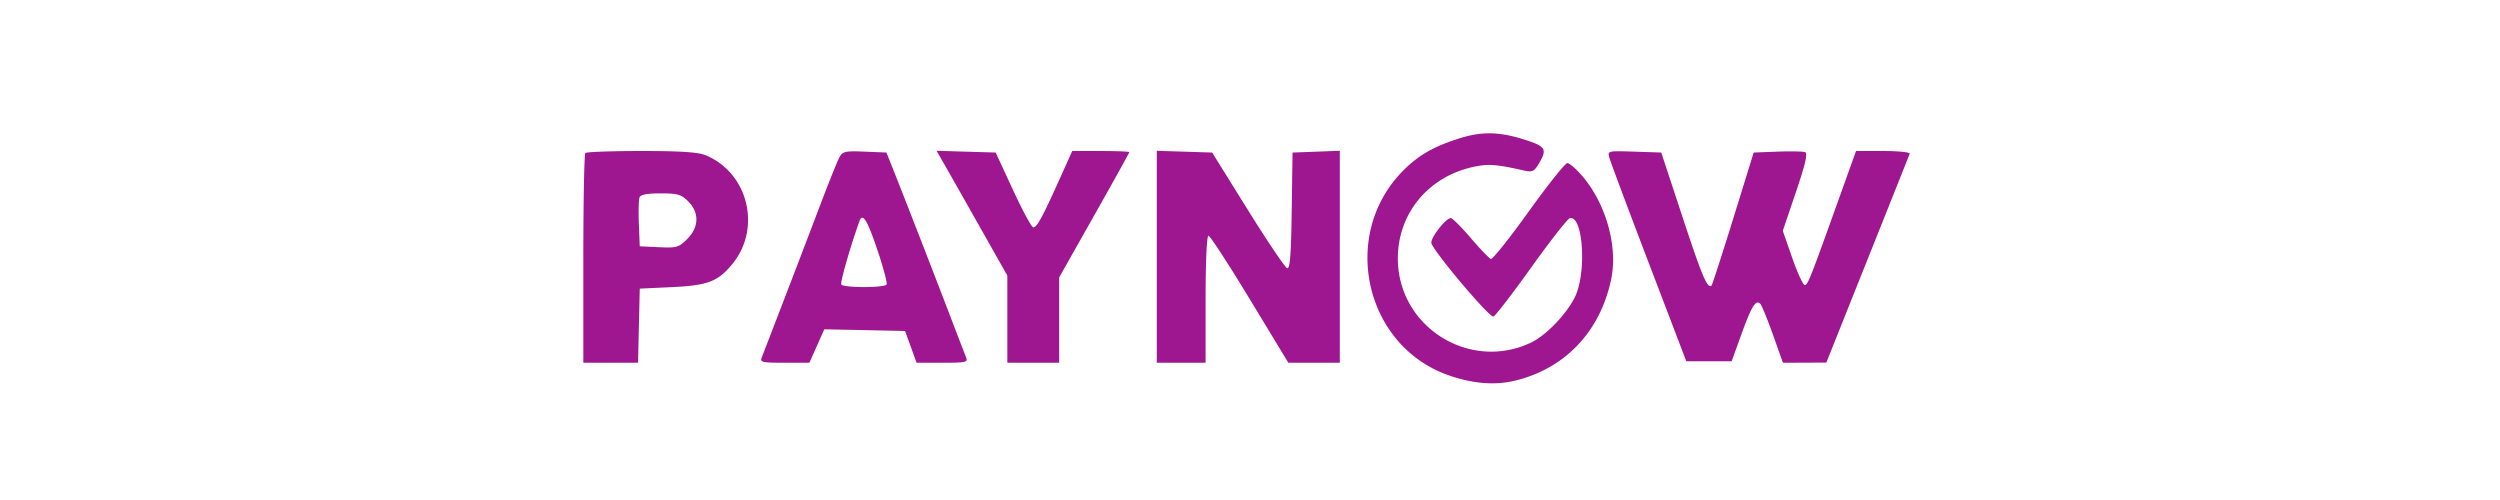<svg xmlns="http://www.w3.org/2000/svg" width="150" height="30" fill="none" viewBox="0 0 150 30" class="PaymentMethodLogo ">
  <path fill="#9E1791" fill-rule="evenodd" d="M87.526 8.314c-1.53.49-2.422 1.005-3.336 1.925-3.81 3.833-2.321 10.518 2.737 12.282 1.425.496 2.735.607 3.918.331 3.038-.71 5.176-2.952 5.829-6.113.406-1.97-.324-4.542-1.763-6.209-.353-.409-.746-.743-.873-.743s-1.169 1.307-2.315 2.905c-1.146 1.598-2.168 2.877-2.27 2.844-.104-.034-.636-.586-1.182-1.227-.547-.64-1.09-1.189-1.208-1.218-.252-.063-1.184 1.093-1.184 1.47 0 .374 3.48 4.51 3.728 4.431.114-.036 1.138-1.366 2.276-2.957 1.138-1.59 2.176-2.915 2.308-2.944.8-.18 1.02 3.275.302 4.737-.507 1.032-1.743 2.31-2.643 2.734-3.703 1.743-7.98-.969-7.98-5.058 0-2.758 1.916-5.005 4.714-5.527.788-.147 1.246-.106 2.877.258.477.106.591.051.87-.418.522-.88.423-1.036-.92-1.457-1.49-.466-2.536-.478-3.885-.046zm-52.404.868c-.067.066-.122 2.925-.122 6.352v6.23h3.283l.051-2.222.052-2.224 1.921-.09c2.158-.102 2.753-.327 3.619-1.368 1.783-2.145.976-5.483-1.582-6.543-.452-.188-1.484-.256-3.858-.256-1.783 0-3.297.054-3.364.12zm15.24.262c-.118.22-.605 1.428-1.083 2.685a1707.367 1707.367 0 01-3.574 9.318c-.117.287.015.318 1.365.318h1.493l.448-1.004.447-1.003 2.424.05 2.422.051.346.953.345.953h1.552c1.406 0 1.54-.03 1.422-.318-.072-.174-.442-1.134-.823-2.132a997.968 997.968 0 00-3.453-8.893l-.506-1.27-1.304-.054c-1.186-.048-1.325-.016-1.52.346zm6.382.563c.302.528 1.257 2.212 2.122 3.744l1.574 2.784v5.23H63.55v-5.12l2.105-3.725c1.157-2.049 2.104-3.755 2.104-3.792 0-.037-.77-.067-1.712-.067h-1.712l-.797 1.77c-1.016 2.252-1.325 2.815-1.545 2.81-.097-.002-.644-1.013-1.214-2.247l-1.038-2.242-1.773-.052-1.774-.053.55.96zm12.663 5.399v6.359H72.336v-3.811c0-2.264.07-3.812.172-3.812.095 0 1.211 1.716 2.481 3.812l2.31 3.81h3.089V9.046L78.97 9.1l-1.418.053-.05 3.507c-.038 2.674-.103 3.49-.275 3.433-.123-.04-1.186-1.619-2.361-3.507l-2.137-3.433-1.66-.053-1.662-.052v6.359zm27.155-5.944c.06.228 1.124 3.07 2.363 6.314l2.252 5.898h2.722l.582-1.608c.616-1.702.875-2.118 1.14-1.831.088.095.429.928.758 1.851l.597 1.679 1.302-.005 1.302-.006 2.47-6.182a2684.2 2684.2 0 002.532-6.347c.034-.09-.677-.164-1.58-.164h-1.64l-1.058 2.949c-1.693 4.725-1.827 5.063-2.012 5.096-.097.017-.435-.709-.751-1.612l-.574-1.644.785-2.316c.571-1.683.724-2.34.559-2.403-.125-.048-.872-.062-1.659-.033l-1.431.054-1.222 3.948c-.673 2.171-1.26 3.984-1.304 4.028-.239.237-.565-.529-1.734-4.075l-1.286-3.901-1.612-.053c-1.602-.052-1.612-.05-1.501.363zM41.289 12.08c.68.675.657 1.555-.061 2.267-.504.5-.628.535-1.693.485l-1.15-.054-.053-1.344c-.03-.74-.012-1.454.04-1.588.065-.17.453-.244 1.264-.244 1.02 0 1.232.061 1.653.478zm11.351 2.904c.359 1.062.608 2.001.555 2.087-.128.205-2.587.204-2.715 0-.077-.124.511-2.183 1.083-3.79.191-.54.466-.107 1.077 1.703z" clip-rule="evenodd"></path>
  <title>PayNow</title>
</svg>